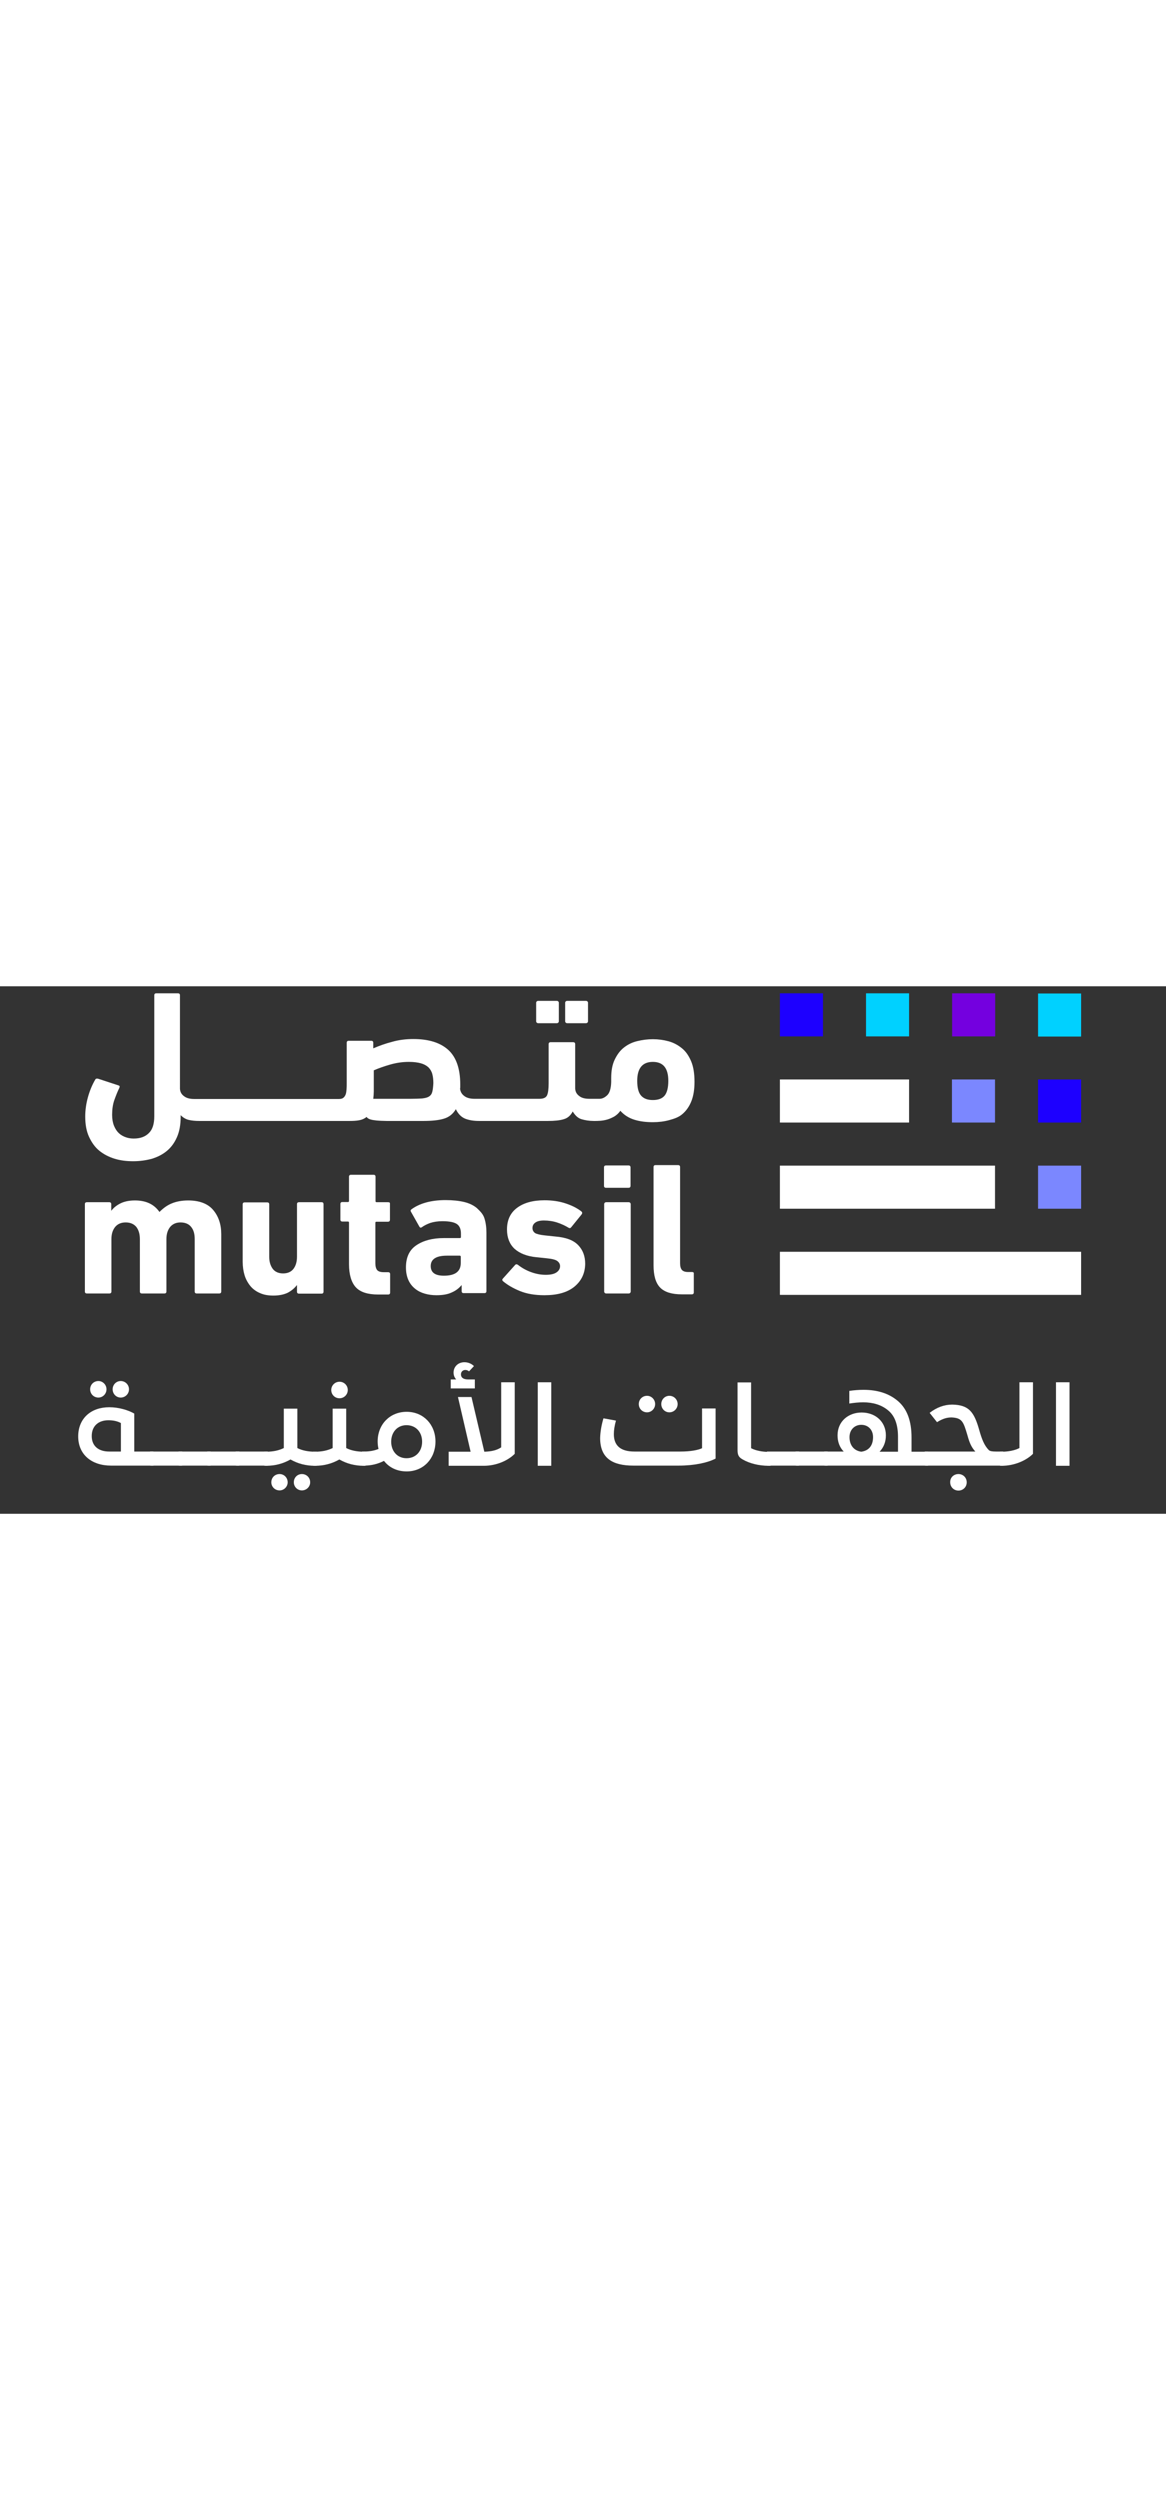 <?xml version="1.0" encoding="utf-8"?>
<!-- Generator: Adobe Illustrator 24.1.0, SVG Export Plug-In . SVG Version: 6.00 Build 0)  -->
<svg version="1.1" xmlns="http://www.w3.org/2000/svg" xmlns:xlink="http://www.w3.org/1999/xlink" x="0px" y="0px" width="140px"
	 viewBox="0 0 663.5 300" style="enable-background:new 0 0 663.5 300;" xml:space="preserve">
<rect x="0" y="0" width="663.5" height="300" fill="#333333" stroke="none"/>
<g id="a">
	<g>
		<g>
			<rect x="443.8" y="102" style="fill:#ffffff;" width="122.4" height="24.5"/>
			<rect x="443.8" y="53" style="fill:#ffffff;" width="73.5" height="24.5"/>
			<rect x="541.7" y="53" style="fill:#7B87FF;" width="24.5" height="24.5"/>
			<rect x="541.8" y="4" style="fill:#7400DF;" width="24.5" height="24.5"/>
			<rect x="492.8" y="4" style="fill:#00D1FF;" width="24.5" height="24.5"/>
			<rect x="443.8" y="4" style="fill:#1D00FF;" width="24.5" height="24.5"/>
			<rect x="443.8" y="151" style="fill:#ffffff;" width="171.4" height="24.5"/>
			<rect x="590.7" y="102" style="fill:#7B87FF;" width="24.5" height="24.5"/>
			<rect x="590.7" y="53" style="fill:#1D00FF;" width="24.5" height="24.5"/>
			<rect x="590.7" y="4.1" style="fill:#00D1FF;" width="24.5" height="24.5"/>
		</g>
		<g>
			<g>
				<path style="fill:#ffffff;" d="M322.7,8.3h10.8c0.6,0,1.1,0.5,1.1,1.1v10.5c0,0.6-0.5,1.1-1.1,1.1h-10.8c-0.6,0-1.1-0.5-1.1-1.1
					V9.4C321.6,8.8,322.1,8.3,322.7,8.3z"/>
				<path style="fill:#ffffff;" d="M306.2,8.3h10.7c0.6,0,1.1,0.5,1.1,1.1v10.5c0,0.6-0.5,1.1-1.1,1.1h-10.7c-0.6,0-1.1-0.5-1.1-1.1
					V9.4C305.1,8.8,305.6,8.3,306.2,8.3z"/>
				<path style="fill:#ffffff;" d="M388.4,72.6c2.1-1.8,3.8-4.2,5-7.2s1.8-6.7,1.8-11c0-4.7-0.6-8.6-1.9-11.7s-3-5.6-5.2-7.4
					s-4.7-3.2-7.6-4s-5.9-1.2-9-1.2s-6,0.4-8.9,1.1s-5.3,1.9-7.5,3.6s-3.9,4-5.3,6.9s-2,6.4-2,10.6v2.1c-0.1,3.7-0.9,6.3-2.3,7.6
					s-2.8,2-4.4,2H338c0,0,0,0-0.1,0s0,0,0,0h-2.5c-2.5,0-4.5-0.5-5.8-1.6c-1.4-1-2.2-2.4-2.3-4.2V32.9c0-0.7-0.4-1.1-1.1-1.1h-12.9
					c-0.7,0-1.1,0.4-1.1,1.1v22.3c0,3.2-0.3,5.5-0.9,6.8s-2,2-4.3,2h-6.6c-0.1,0-0.1,0-0.2,0h-0.1h-30c-2.5,0-4.5-0.5-5.9-1.6
					c-1.4-1-2.2-2.4-2.4-4.1c0.1-0.4,0.1-0.8,0.1-1.2v-1.3c0-8.9-2.3-15.5-6.8-19.6s-11.1-6.2-19.9-6.2c-4.2,0-8.3,0.5-12.1,1.6
					c-3.9,1-7.4,2.3-10.7,3.7v-3.2c0-0.7-0.4-1.1-1.1-1.1h-12.9c-0.7,0-1.1,0.4-1.1,1.1v22.7c0,1.4,0,2.6-0.1,3.8s-0.2,2.1-0.5,2.9
					s-0.7,1.4-1.3,1.9s-1.4,0.7-2.5,0.7h-79.7c0,0,0,0-0.1,0s0,0-0.1,0h-2.5c-2.5,0-4.4-0.5-5.8-1.6c-1.4-1-2.2-2.4-2.3-4.2V5.1
					c0-0.7-0.4-1.1-1.1-1.1H88.9c-0.7,0-1.1,0.4-1.1,1.1v68.8c0,4.4-1,7.6-3.1,9.6c-2.1,2.1-4.9,3.1-8.6,3.1c-1.5,0-3-0.2-4.4-0.7
					c-1.5-0.5-2.8-1.2-4-2.3s-2.1-2.5-2.8-4.2c-0.7-1.7-1.1-3.8-1.1-6.3c0-3.1,0.4-6,1.3-8.5s1.8-4.8,2.8-6.8
					c0.1-0.3,0.2-0.6,0.2-0.8c0-0.3-0.2-0.4-0.6-0.6l-11.6-3.8c-0.8-0.2-1.3-0.1-1.6,0.3c-1.9,3.2-3.3,6.7-4.3,10.3
					c-1,3.7-1.5,7.3-1.5,10.9c0,4.5,0.7,8.4,2.2,11.6s3.4,5.9,5.9,7.9s5.4,3.5,8.7,4.5c3.3,1,6.8,1.4,10.5,1.4s7.3-0.5,10.6-1.4
					c3.3-1,6.2-2.5,8.6-4.5s4.3-4.6,5.7-7.8c1.4-3.2,2.1-7,2.1-11.5v-1c1.4,1.4,2.9,2.3,4.6,2.7c1.7,0.4,3.7,0.6,6,0.6
					c0,0,0,0,0.1,0l0,0h85c2.4,0,4.3-0.1,5.9-0.4c1.6-0.3,3-0.9,4.2-1.9c0.4,0.6,1,1,1.8,1.3c0.9,0.3,1.8,0.5,2.9,0.6
					c1.1,0.2,2.2,0.2,3.4,0.3c1.2,0,2.3,0.1,3.4,0.1h20.7c4.9,0,8.9-0.4,11.8-1.3c3-0.9,5.2-2.7,6.8-5.4c1.3,2.7,3.1,4.5,5.3,5.4
					c2.3,0.9,4.9,1.3,8,1.3h27.6h0.1c0.1,0,0.1,0,0.2,0h11c3.9,0,7-0.3,9.2-1c2.2-0.6,3.9-2.1,5.1-4.4c1.4,2.3,3,3.8,5,4.4
					s4.4,1,7.1,1l0,0c0,0,0,0,0.1,0c1,0,2.1,0,3.4-0.1s2.6-0.3,4-0.7c1.4-0.4,2.7-1,4-1.7c1.3-0.8,2.5-1.8,3.5-3.3
					c2.1,2.4,4.8,4.1,8,5.1s6.7,1.4,10.5,1.4c3.4,0,6.5-0.4,9.4-1.2S386.4,74.4,388.4,72.6L388.4,72.6z M246,60
					c-0.3,1.2-0.9,2.1-1.9,2.7c-0.9,0.6-2.2,0.9-3.9,1.1c-1.7,0.1-3.9,0.2-6.5,0.2h-21.3c0.1-0.6,0.1-1.3,0.2-2
					c0-0.7,0.1-1.4,0.1-2.2v-12c2.8-1.2,5.9-2.3,9.4-3.3s7-1.5,10.6-1.5c2.7,0,5,0.3,6.8,0.8s3.2,1.3,4.3,2.3c1,1,1.8,2.3,2.2,3.8
					s0.6,3.2,0.6,5.2C246.5,57.1,246.3,58.8,246,60L246,60z M378.1,62.3c-1.4,1.6-3.6,2.4-6.6,2.4s-5.1-0.8-6.6-2.4
					s-2.3-4.4-2.3-8.5c0-7.2,3-10.8,8.9-10.8s8.8,3.6,8.8,10.8C380.3,57.8,379.5,60.7,378.1,62.3L378.1,62.3z"/>
			</g>
			<path style="fill:#ffffff;" d="M107.1,121.8c-3.6,0-6.8,0.6-9.4,1.7c-2.7,1.1-4.9,2.8-6.9,4.8h-0.1c-3.1-4.4-7.7-6.5-13.9-6.5
				c-3.4,0-6.1,0.6-8.3,1.7c-2.2,1.1-3.9,2.5-5.1,4.1h-0.1v-3.7c0-0.7-0.4-1.1-1.1-1.1H49.4c-0.7,0-1.1,0.4-1.1,1.1v49.7
				c0,0.7,0.4,1.1,1.1,1.1h12.9c0.7,0,1.1-0.4,1.1-1.1v-29.8c0-2.9,0.7-5.1,2.1-6.9c1.4-1.7,3.4-2.6,6-2.6c2.7,0,4.7,0.9,6.1,2.6
				c1.3,1.7,2,4,2,6.9v29.8c0,0.7,0.4,1.1,1.1,1.1h12.9c0.7,0,1.1-0.4,1.1-1.1v-29.8c0-2.9,0.7-5.1,2.1-6.9c1.4-1.7,3.4-2.6,5.9-2.6
				c2.7,0,4.8,0.9,6.1,2.6c1.4,1.7,2,4,2,6.9v29.8c0,0.7,0.4,1.1,1.1,1.1h12.9c0.7,0,1.1-0.4,1.1-1.1V141c0-5.7-1.6-10.3-4.7-13.9
				S113.2,121.8,107.1,121.8L107.1,121.8z"/>
			<path style="fill:#ffffff;" d="M183,122.8h-12.9c-0.7,0-1.1,0.4-1.1,1.1v29.9c0,2.9-0.7,5.2-2,6.9s-3.3,2.6-5.9,2.6
				s-4.6-0.9-5.9-2.6c-1.3-1.8-2-4-2-6.8V124c0-0.7-0.4-1.1-1.1-1.1h-12.9c-0.7,0-1.1,0.4-1.1,1.1v32.7c0,2.8,0.4,5.4,1.1,7.7
				s1.9,4.4,3.3,6.1s3.3,3.1,5.5,4c2.2,1,4.7,1.4,7.6,1.4c3.3,0,6-0.6,8.1-1.6c2.1-1.1,3.8-2.5,5.2-4.3h0.1v3.7
				c0,0.7,0.4,1.1,1.1,1.1H183c0.7,0,1.1-0.4,1.1-1.1V124C184.1,123.1,183.7,122.8,183,122.8L183,122.8z"/>
			<path style="fill:#ffffff;" d="M220.9,122.8h-6.6c-0.4,0-0.6-0.2-0.6-0.6v-13.9c0-0.7-0.4-1.1-1.1-1.1h-12.9
				c-0.7,0-1.1,0.4-1.1,1.1v13.8c0,0.4-0.2,0.6-0.6,0.6h-3.2c-0.7,0-1.1,0.4-1.1,1.1v8.9c0,0.7,0.4,1.1,1.1,1.1h3.2
				c0.4,0,0.6,0.2,0.6,0.6v23.6c0,5.9,1.3,10.3,3.8,13.1s6.8,4.2,12.8,4.2h5.7c0.7,0,1.1-0.4,1.1-1.1v-10.5c0-0.7-0.4-1.1-1.1-1.1
				h-2.6c-1.7,0-2.9-0.4-3.6-1.1c-0.7-0.8-1.1-2.1-1.1-4v-23c0-0.4,0.2-0.6,0.6-0.6h6.6c0.7,0,1.1-0.4,1.1-1.1v-8.9
				C222,123.1,221.7,122.8,220.9,122.8L220.9,122.8z"/>
			<path style="fill:#ffffff;" d="M271.3,126.1c-1.8-1.5-4.2-2.7-7.1-3.4s-6.5-1.1-10.7-1.1s-8,0.5-11.2,1.4s-5.9,2.2-8.1,3.8
				c-0.6,0.4-0.7,0.9-0.3,1.5l4.8,8.5c0.4,0.6,0.8,0.6,1.4,0.2c1.2-0.9,2.8-1.7,4.7-2.4c1.9-0.6,4.2-1,6.9-1c4.1,0,6.9,0.6,8.4,1.7
				c1.5,1.1,2.2,2.9,2.2,5.4v1.9c0,0.4-0.2,0.6-0.6,0.6h-9.2c-6.4,0-11.6,1.4-15.6,4.1c-4,2.7-5.9,6.9-5.9,12.6
				c0,2.8,0.5,5.2,1.4,7.2s2.2,3.6,3.8,4.9s3.4,2.2,5.5,2.8s4.3,0.9,6.6,0.9c3.6,0,6.5-0.5,8.8-1.6c2.3-1,4.1-2.4,5.5-4.1h0.1v3.4
				c0,0.7,0.4,1.1,1.1,1.1h11.9c0.7,0,1.1-0.4,1.1-1.1v-33.2c0-3.2-0.4-6-1.2-8.4S273.1,127.8,271.3,126.1L271.3,126.1z
				 M262.2,157.4c0,4.8-3.2,7.2-9.6,7.2c-5,0-7.5-1.8-7.5-5.5c0-3.9,3.1-5.9,9.2-5.9h7.3c0.4,0,0.6,0.2,0.6,0.6V157.4L262.2,157.4z"
				/>
			<path style="fill:#ffffff;" d="M315.9,142.3l-5.7-0.6c-2.9-0.3-4.9-0.8-5.8-1.4c-0.9-0.7-1.4-1.6-1.4-2.8c0-1.3,0.5-2.3,1.6-3.1
				s2.7-1.2,4.9-1.2c2.7,0,5.3,0.4,7.7,1.2c2.4,0.8,4.5,1.8,6.3,2.9c0.6,0.4,1.1,0.3,1.5-0.2l6-7.4c0.4-0.6,0.4-1.1-0.1-1.6
				c-2.4-1.9-5.4-3.4-9-4.6c-3.6-1.2-7.6-1.8-12-1.8c-6.8,0-12,1.5-15.8,4.4s-5.6,7-5.6,12.2c0,4.7,1.5,8.4,4.3,11
				c2.9,2.6,7.1,4.3,12.6,4.8l5.8,0.6c3,0.3,5,0.8,6,1.6s1.5,1.7,1.5,2.9c0,1.4-0.7,2.6-2,3.5s-3.3,1.4-6.1,1.4s-5.5-0.5-8.3-1.5
				s-5.3-2.4-7.6-4.2c-0.6-0.4-1.1-0.4-1.5,0l-7,7.8c-0.5,0.5-0.5,1,0,1.5c2.5,2.1,5.7,4,9.6,5.6s8.6,2.4,14,2.4
				c7.4,0,13.1-1.6,17.1-4.9c4-3.3,6-7.6,6.1-12.9c0-4.4-1.3-7.9-4-10.7S322.1,142.8,315.9,142.3L315.9,142.3z"/>
			<path style="fill:#ffffff;" d="M344.9,122.8h12.9c0.6,0,1.1,0.5,1.1,1.1v49.7c0,0.6-0.5,1.1-1.1,1.1h-12.9
				c-0.6,0-1.1-0.5-1.1-1.1v-49.7C343.8,123.3,344.3,122.8,344.9,122.8z"/>
			<path style="fill:#ffffff;" d="M357.7,101.9h-12.9c-0.7,0-1.1,0.4-1.1,1.1v10.5c0,0.7,0.4,1.1,1.1,1.1h12.9
				c0.7,0,1.1-0.4,1.1-1.1v-10.5C358.8,102.3,358.4,101.9,357.7,101.9z"/>
			<path style="fill:#ffffff;" d="M393.8,162.5h-2.3c-1.6,0-2.7-0.4-3.4-1.1c-0.7-0.8-1.1-2-1.1-3.8v-54.8c0-0.7-0.4-1.1-1.1-1.1
				H373c-0.7,0-1.1,0.4-1.1,1.1v55.9c0,5.8,1.2,10,3.7,12.6s6.6,3.9,12.4,3.9h5.7c0.7,0,1.1-0.4,1.1-1.1v-10.6
				C394.9,162.9,394.6,162.5,393.8,162.5L393.8,162.5z"/>
		</g>
	</g>
	<g>
		<path style="fill:#ffffff;" d="M87.4,272.5c0,0.1-0.3,0.1-1,0.1H63.2c-11.2,0-18.7-6.4-18.7-16.6c0-10.1,7.1-16.6,17.7-16.6
			c5.5,0,10.9,1.7,14.2,3.6v21.6h10.9V272.5z M56,224.5c2.5,0,4.6,2.1,4.6,4.7c0,2.6-2.1,4.7-4.6,4.7c-2.7,0-4.7-2.1-4.7-4.7
			C51.3,226.6,53.3,224.5,56,224.5z M68.8,264.7v-16.3c-2-1.1-4.4-1.6-7.1-1.6c-5.5,0-9.5,3.1-9.5,9c0,5.7,3.9,8.8,9.9,8.8H68.8z
			 M68.7,224.5c2.6,0,4.7,2.1,4.7,4.7c0,2.6-2.1,4.7-4.7,4.7s-4.6-2.1-4.6-4.7C64.1,226.6,66.1,224.5,68.7,224.5z"/>
		<path style="fill:#ffffff;" d="M103.7,272.5c0,0.1-0.3,0.1-1,0.1H86.4c-0.7,0-1-0.1-1-0.1v-7.9h18.3V272.5z"/>
		<path style="fill:#ffffff;" d="M119.9,272.5c0,0.1-0.3,0.1-1,0.1h-16.3c-0.7,0-1-0.1-1-0.1v-7.9h18.3V272.5z"/>
		<path style="fill:#ffffff;" d="M136.2,272.5c0,0.1-0.3,0.1-1,0.1h-16.3c-0.7,0-1-0.1-1-0.1v-7.9h18.3V272.5z"/>
		<path style="fill:#ffffff;" d="M152.4,272.5c0,0.1-0.3,0.1-1,0.1h-16.3c-0.7,0-1-0.1-1-0.1v-7.9h18.3V272.5z"/>
		<path style="fill:#ffffff;" d="M180.2,264.7v7.9c0,0.1-0.3,0.1-1,0.1h-0.1c-5,0-9.6-1.2-13.8-3.6c-4.2,2.4-8.8,3.6-13.8,3.6h-0.1
			c-0.7,0-1-0.1-1-0.1v-7.9h1c4,0,7.3-0.7,10.1-2.1v-22.4h7.7v22.4c2.6,1.4,6.3,2.1,10,2.1H180.2z M159.1,277.4
			c2.6,0,4.6,2.1,4.6,4.7c0,2.5-2.1,4.6-4.6,4.6c-2.7,0-4.7-2.1-4.7-4.6C154.4,279.4,156.4,277.4,159.1,277.4z M171.8,277.4
			c2.6,0,4.7,2,4.7,4.7c0,2.5-2.1,4.6-4.7,4.6s-4.6-2.1-4.6-4.6C167.2,279.4,169.2,277.4,171.8,277.4z"/>
		<path style="fill:#ffffff;" d="M208,264.7v7.9c0,0.1-0.3,0.1-1,0.1h-0.1c-5,0-9.6-1.2-13.8-3.6c-4.2,2.4-8.8,3.6-13.8,3.6h-0.1
			c-0.7,0-1-0.1-1-0.1v-7.9h1c4,0,7.3-0.7,10.1-2.1v-22.4h7.7v22.4c2.6,1.4,6.3,2.1,10,2.1H208z M193.2,224.9c2.6,0,4.7,2.1,4.7,4.7
			c0,2.6-2.1,4.7-4.7,4.7c-2.7,0-4.7-2.1-4.7-4.7C188.5,227,190.6,224.9,193.2,224.9z"/>
		<path style="fill:#ffffff;" d="M231.4,275.9c-5.3,0-9.9-2.1-12.9-6c-3.5,1.8-7.3,2.7-11.4,2.7H207c-0.7,0-1-0.1-1-0.1v-7.9h1
			c3.3,0,6.1-0.5,8.4-1.5c-0.3-1.2-0.5-2.6-0.5-4.2c0-9.8,7-16.9,16.5-16.9s16.4,7.2,16.4,16.9S241,275.9,231.4,275.9z M231.3,249.6
			c-5.2,0-8.7,4-8.7,9.4s3.5,9.4,8.7,9.4c5.4,0,8.9-4,8.9-9.4S236.7,249.6,231.3,249.6z"/>
		<path style="fill:#ffffff;" d="M292.9,225.2v40.7c-3.9,3.9-10.5,6.8-17.6,6.8h-20v-8h12.5l-7.2-31.1h7.7l7.3,31.1
			c4.1-0.1,7.3-0.9,9.6-2.5v-37H292.9z M270.2,223.6v5.1h-13.7v-5.1h3.1c-1-1.1-1.5-2.4-1.5-3.9c0-3.3,2.5-5.9,6.2-5.9
			c2.3,0,4.2,1,5.4,2.2l-2.8,3c-0.6-0.5-1.3-0.8-2.1-0.8c-1.5,0-2.5,1.1-2.5,2.5c0,1.8,1.3,2.9,4.1,2.9H270.2z"/>
		<path style="fill:#ffffff;" d="M306,225.2h7.7v47.5H306V225.2z"/>
		<path style="fill:#ffffff;" d="M343.4,245.7l7.1,1.3c-0.8,2.9-1.2,5.5-1.2,7.7c0,6.6,3.9,9.9,11.7,9.9h26.3
			c5.5,0,9.9-0.8,12.2-1.9v-22.6h7.7v28.5c-4.4,2.3-11.8,4-21.1,4h-25.7c-12,0-18.9-4.3-18.9-15.7
			C341.6,253.5,342.2,249.7,343.4,245.7z M368.2,232.9c2.5,0,4.6,2.1,4.6,4.7c0,2.6-2.1,4.7-4.6,4.7c-2.7,0-4.7-2.1-4.7-4.7
			C363.5,235,365.5,232.9,368.2,232.9z M380.9,232.9c2.6,0,4.7,2.1,4.7,4.7c0,2.6-2.1,4.7-4.7,4.7c-2.6,0-4.6-2.1-4.6-4.7
			C376.3,235,378.3,232.9,380.9,232.9z"/>
		<path style="fill:#ffffff;" d="M438.5,264.7v7.9c0,0.1-0.3,0.1-1,0.1h-0.1c-5.7,0-10.9-1.4-14.6-3.5c-2.3-1.2-3.1-2.5-3.1-5.3
			v-38.6h7.7v37.4c2.7,1.4,6.4,2.1,10.1,2.1H438.5z"/>
		<path style="fill:#ffffff;" d="M454.7,272.5c0,0.1-0.3,0.1-1,0.1h-16.3c-0.7,0-1-0.1-1-0.1v-7.9h18.3V272.5z"/>
		<path style="fill:#ffffff;" d="M471,272.5c0,0.1-0.3,0.1-1,0.1h-16.3c-0.7,0-1-0.1-1-0.1v-7.9H471V272.5z"/>
		<path style="fill:#ffffff;" d="M528.2,272.5c0,0.1-0.3,0.1-1,0.1h-57.2c-0.7,0-1-0.1-1-0.1v-7.9h11.1c-2.3-2.4-3.5-5.5-3.5-9.2
			c0-8,6.2-13,13.7-13c7.7,0,13.8,5.1,13.8,13c0,3.7-1.2,6.8-3.6,9.3H511v-8.5c0-7-1.9-12-5.6-15c-3.7-3.1-8.5-4.6-14.2-4.6
			c-2.7,0-5.3,0.3-7.9,0.7v-7.2c2.8-0.4,5.5-0.6,8.1-0.6c8.2,0,14.8,2.2,19.8,6.6s7.5,11.2,7.5,20.5v8.1h9.4V272.5z M490.1,264.7
			c4.4-0.6,6.7-3.6,6.7-8.3c0-4.2-2.8-7-6.7-7c-3.8,0-6.7,2.8-6.7,7C483.4,260.9,485.8,264.1,490.1,264.7z"/>
		<path style="fill:#ffffff;" d="M571,272.5c0,0.1-0.3,0.1-1,0.1h-42.8c-0.7,0-1-0.1-1-0.1v-7.9H555c-2.3-2.6-3.3-4.9-4.5-9.3
			c-2.3-7.7-3-9.8-9-10.1c-2.7,0-5.1,0.7-8.3,2.7l-4.2-5.3c4-3.1,8.3-4.7,12.9-4.7c9.4,0.2,12.4,4.1,15.3,14.4
			c1.5,5.3,2.9,8.9,5.5,11.5c0.7,0.6,1.9,0.8,4,0.8h4.2V272.5z M545.4,277.4c2.6,0,4.7,2,4.7,4.7c0,2.7-2.1,4.7-4.7,4.7
			c-2.7,0-4.7-2.1-4.7-4.7C540.6,279.4,542.7,277.4,545.4,277.4z"/>
		<path style="fill:#ffffff;" d="M587.8,265.9c-3.9,3.9-10.7,6.8-17.7,6.8H570c-0.7,0-1-0.1-1-0.1v-7.9h1c3.6,0,7.5-0.7,10.1-2.1
			v-37.4h7.7V265.9z"/>
		<path style="fill:#ffffff;" d="M600.9,225.2h7.7v47.5h-7.7V225.2z"/>
	</g>
</g>
</svg>
